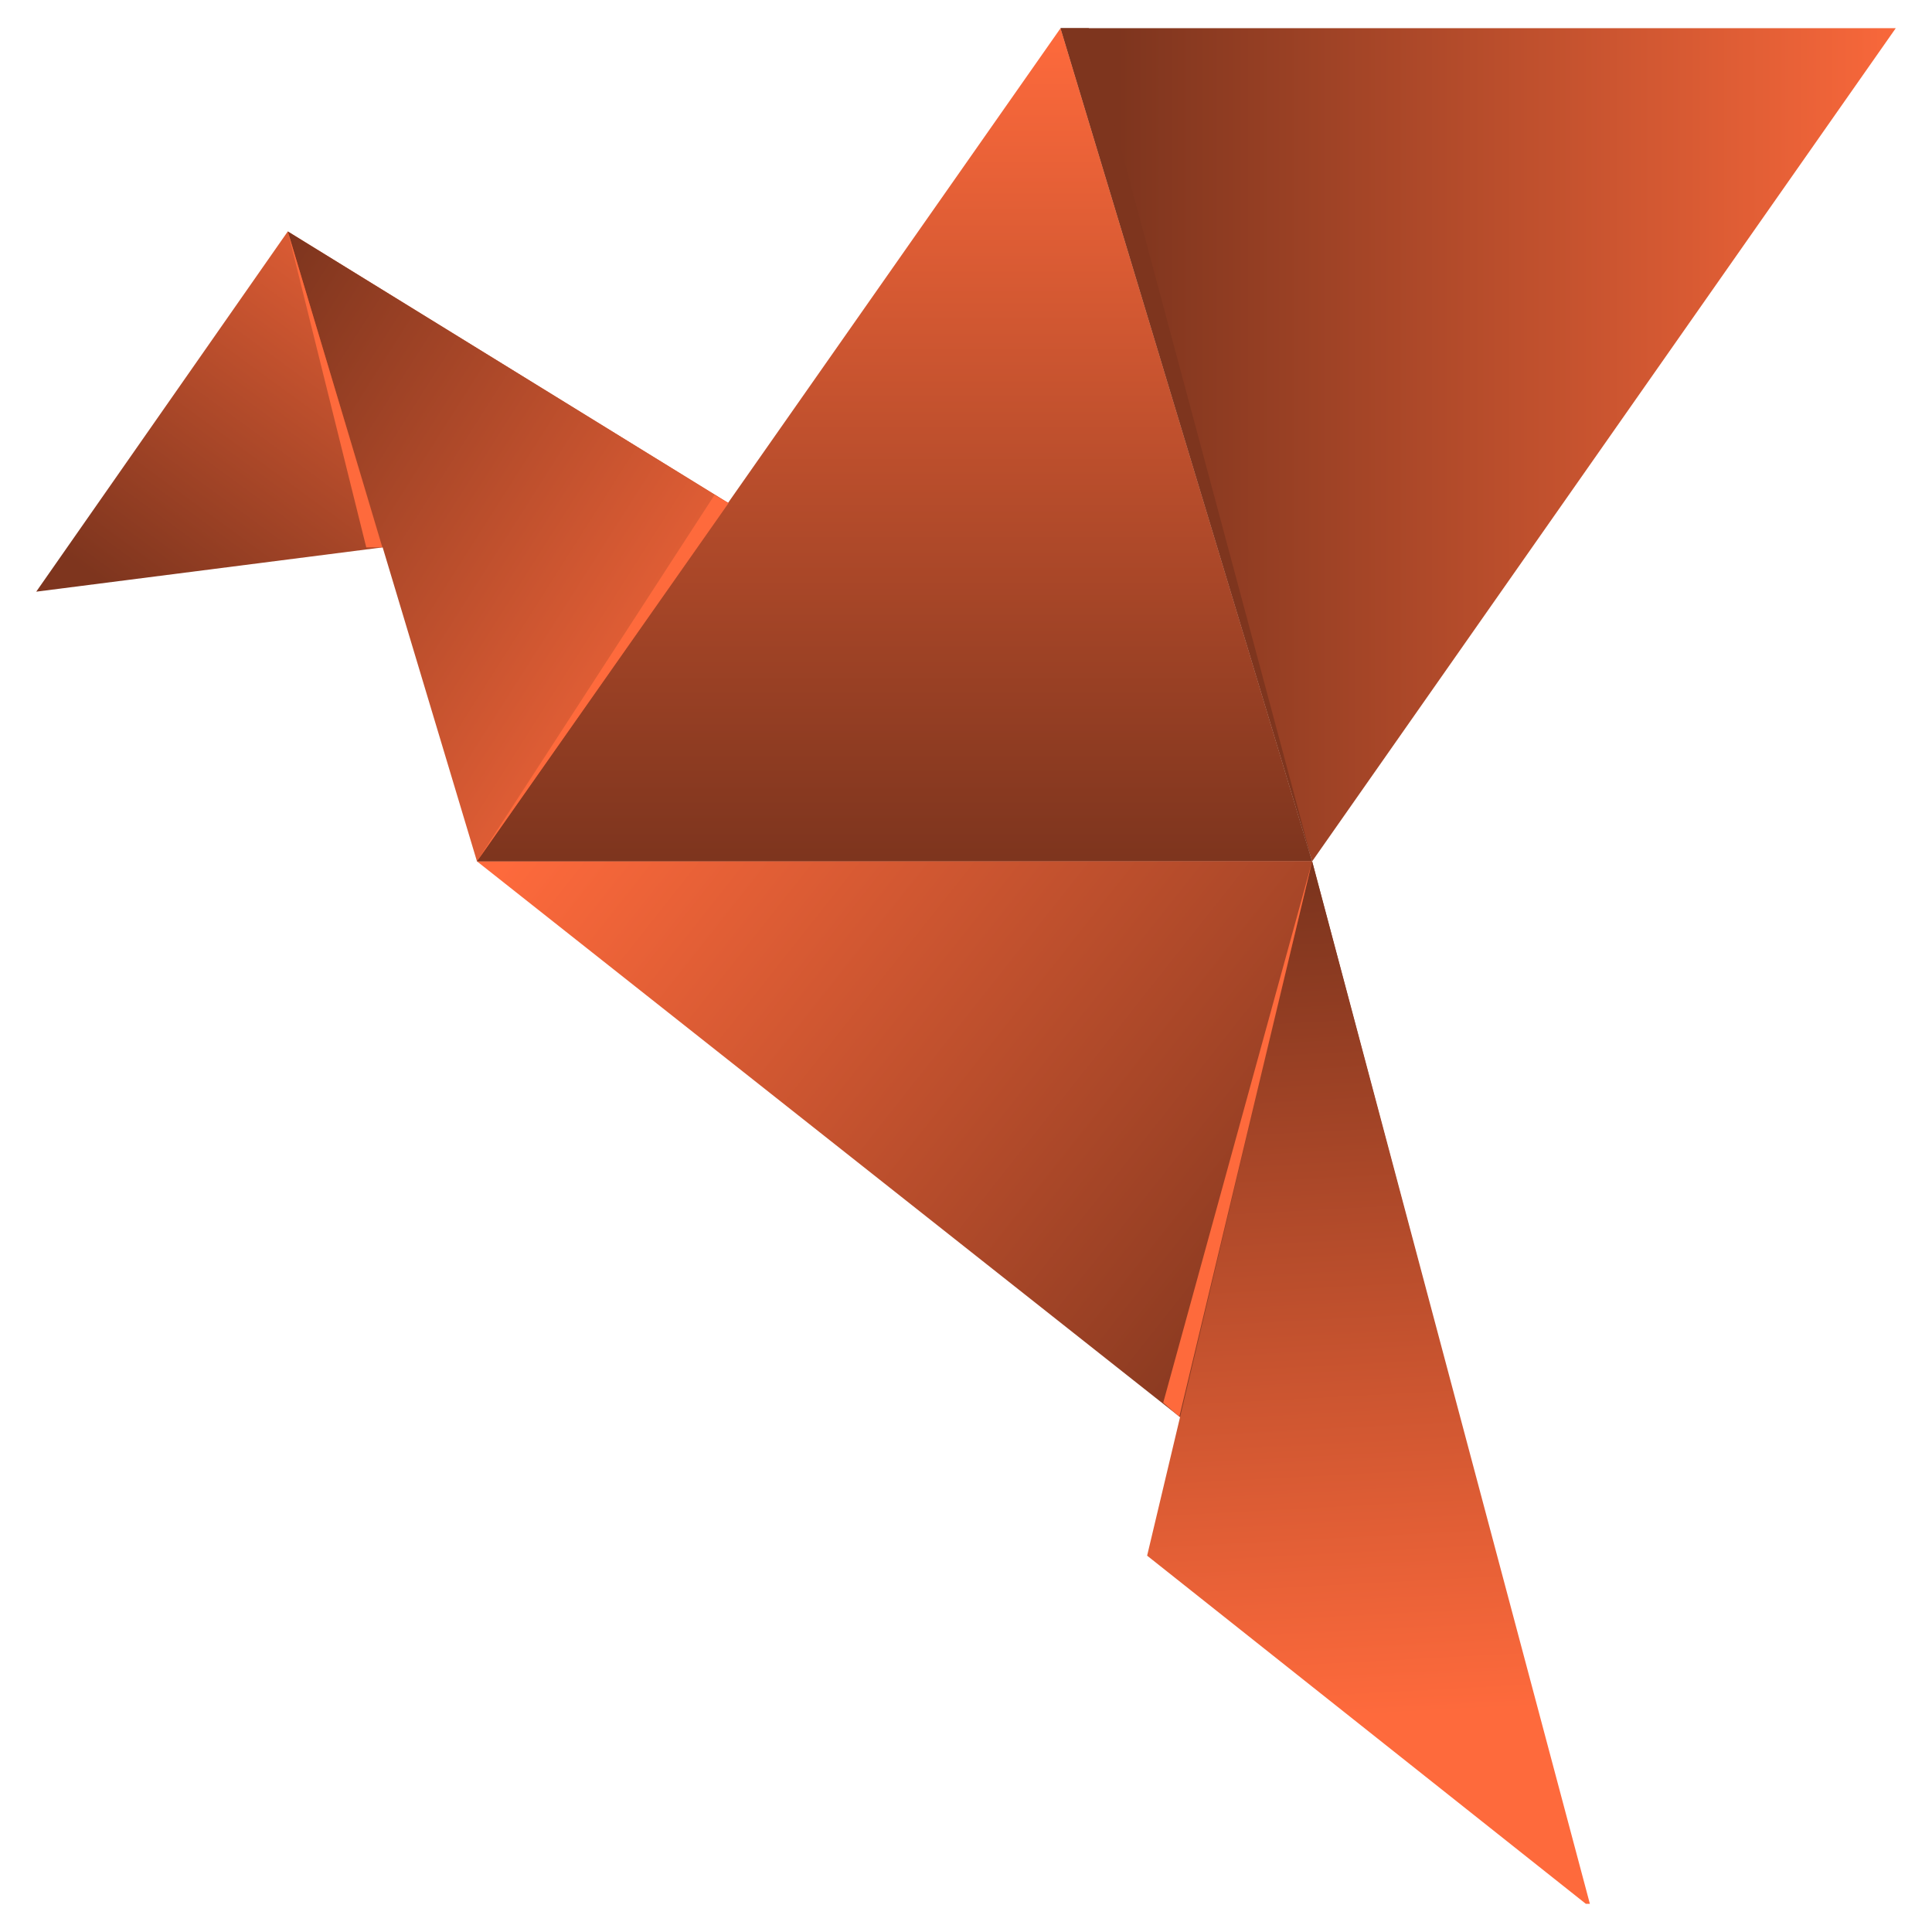 <svg width="256" height="256" viewBox="0 0 256 256" fill="none" xmlns="http://www.w3.org/2000/svg">
<path d="M251.2 3.733L173.867 114.133L140.533 3.733H251.2Z" fill="url(#paint0_linear)"/>
<path d="M203.2 224.8L63.2 114.133H173.867L203.2 224.8Z" fill="url(#paint1_linear)"/>
<path d="M210.667 252.267H210.133L152 206.133L173.867 114.133L210.667 252.267Z" fill="url(#paint2_linear)"/>
<path d="M96.533 66.667L50.667 72.533L4.8 78.4L38.133 30.667L96.533 66.667Z" fill="url(#paint3_linear)"/>
<path d="M173.867 114.133H63.2L38.133 30.667L96.533 66.667L173.867 114.133Z" fill="url(#paint4_linear)"/>
<path d="M173.867 114.133H63.2L140.533 3.733L173.867 114.133Z" fill="url(#paint5_linear)"/>
<path d="M38.133 30.667L50.667 72.533H48.533L38.133 30.667Z" fill="#fe6a3c"/>
<path d="M63.2 114.133L96.533 66.667L94.667 65.6L63.2 114.133Z" fill="#fe6a3c"/>
<path d="M173.867 114.133L144.267 3.733H140.533L173.867 114.133Z" fill="#7e351e"/>
<path d="M156.267 187.733L154.133 185.867L173.867 114.133L156.267 187.733Z" fill="#fe6a3c"/>
<defs>
<linearGradient id="paint0_linear" x1="148.076" y1="59.036" x2="255.862" y2="59.036" gradientUnits="userSpaceOnUse">
<stop stop-color="#7e351e"/>
<stop offset="1" stop-color="#fe6a3c"/>
</linearGradient>
<linearGradient id="paint1_linear" x1="185.748" y1="167.478" x2="86.676" y2="89.063" gradientUnits="userSpaceOnUse">
<stop stop-color="#7e351e"/>
<stop offset="1" stop-color="#fe6a3c"/>
</linearGradient>
<linearGradient id="paint2_linear" x1="175.435" y1="117.711" x2="181.244" y2="227.431" gradientUnits="userSpaceOnUse">
<stop stop-color="#7e351e"/>
<stop offset="1" stop-color="#fe6a3c"/>
</linearGradient>
<linearGradient id="paint3_linear" x1="35.18" y1="92.883" x2="77.779" y2="34.472" gradientUnits="userSpaceOnUse">
<stop stop-color="#7e351e"/>
<stop offset="1" stop-color="#fe6a3c"/>
</linearGradient>
<linearGradient id="paint4_linear" x1="24.356" y1="54.532" x2="97.61" y2="101.001" gradientUnits="userSpaceOnUse">
<stop stop-color="#7e351e"/>
<stop offset="1" stop-color="#fe6a3c"/>
</linearGradient>
<linearGradient id="paint5_linear" x1="118.511" y1="113.595" x2="118.511" y2="3.869" gradientUnits="userSpaceOnUse">
<stop stop-color="#7e351e"/>
<stop offset="1" stop-color="#fe6a3c"/>
</linearGradient>
</defs>
</svg>
